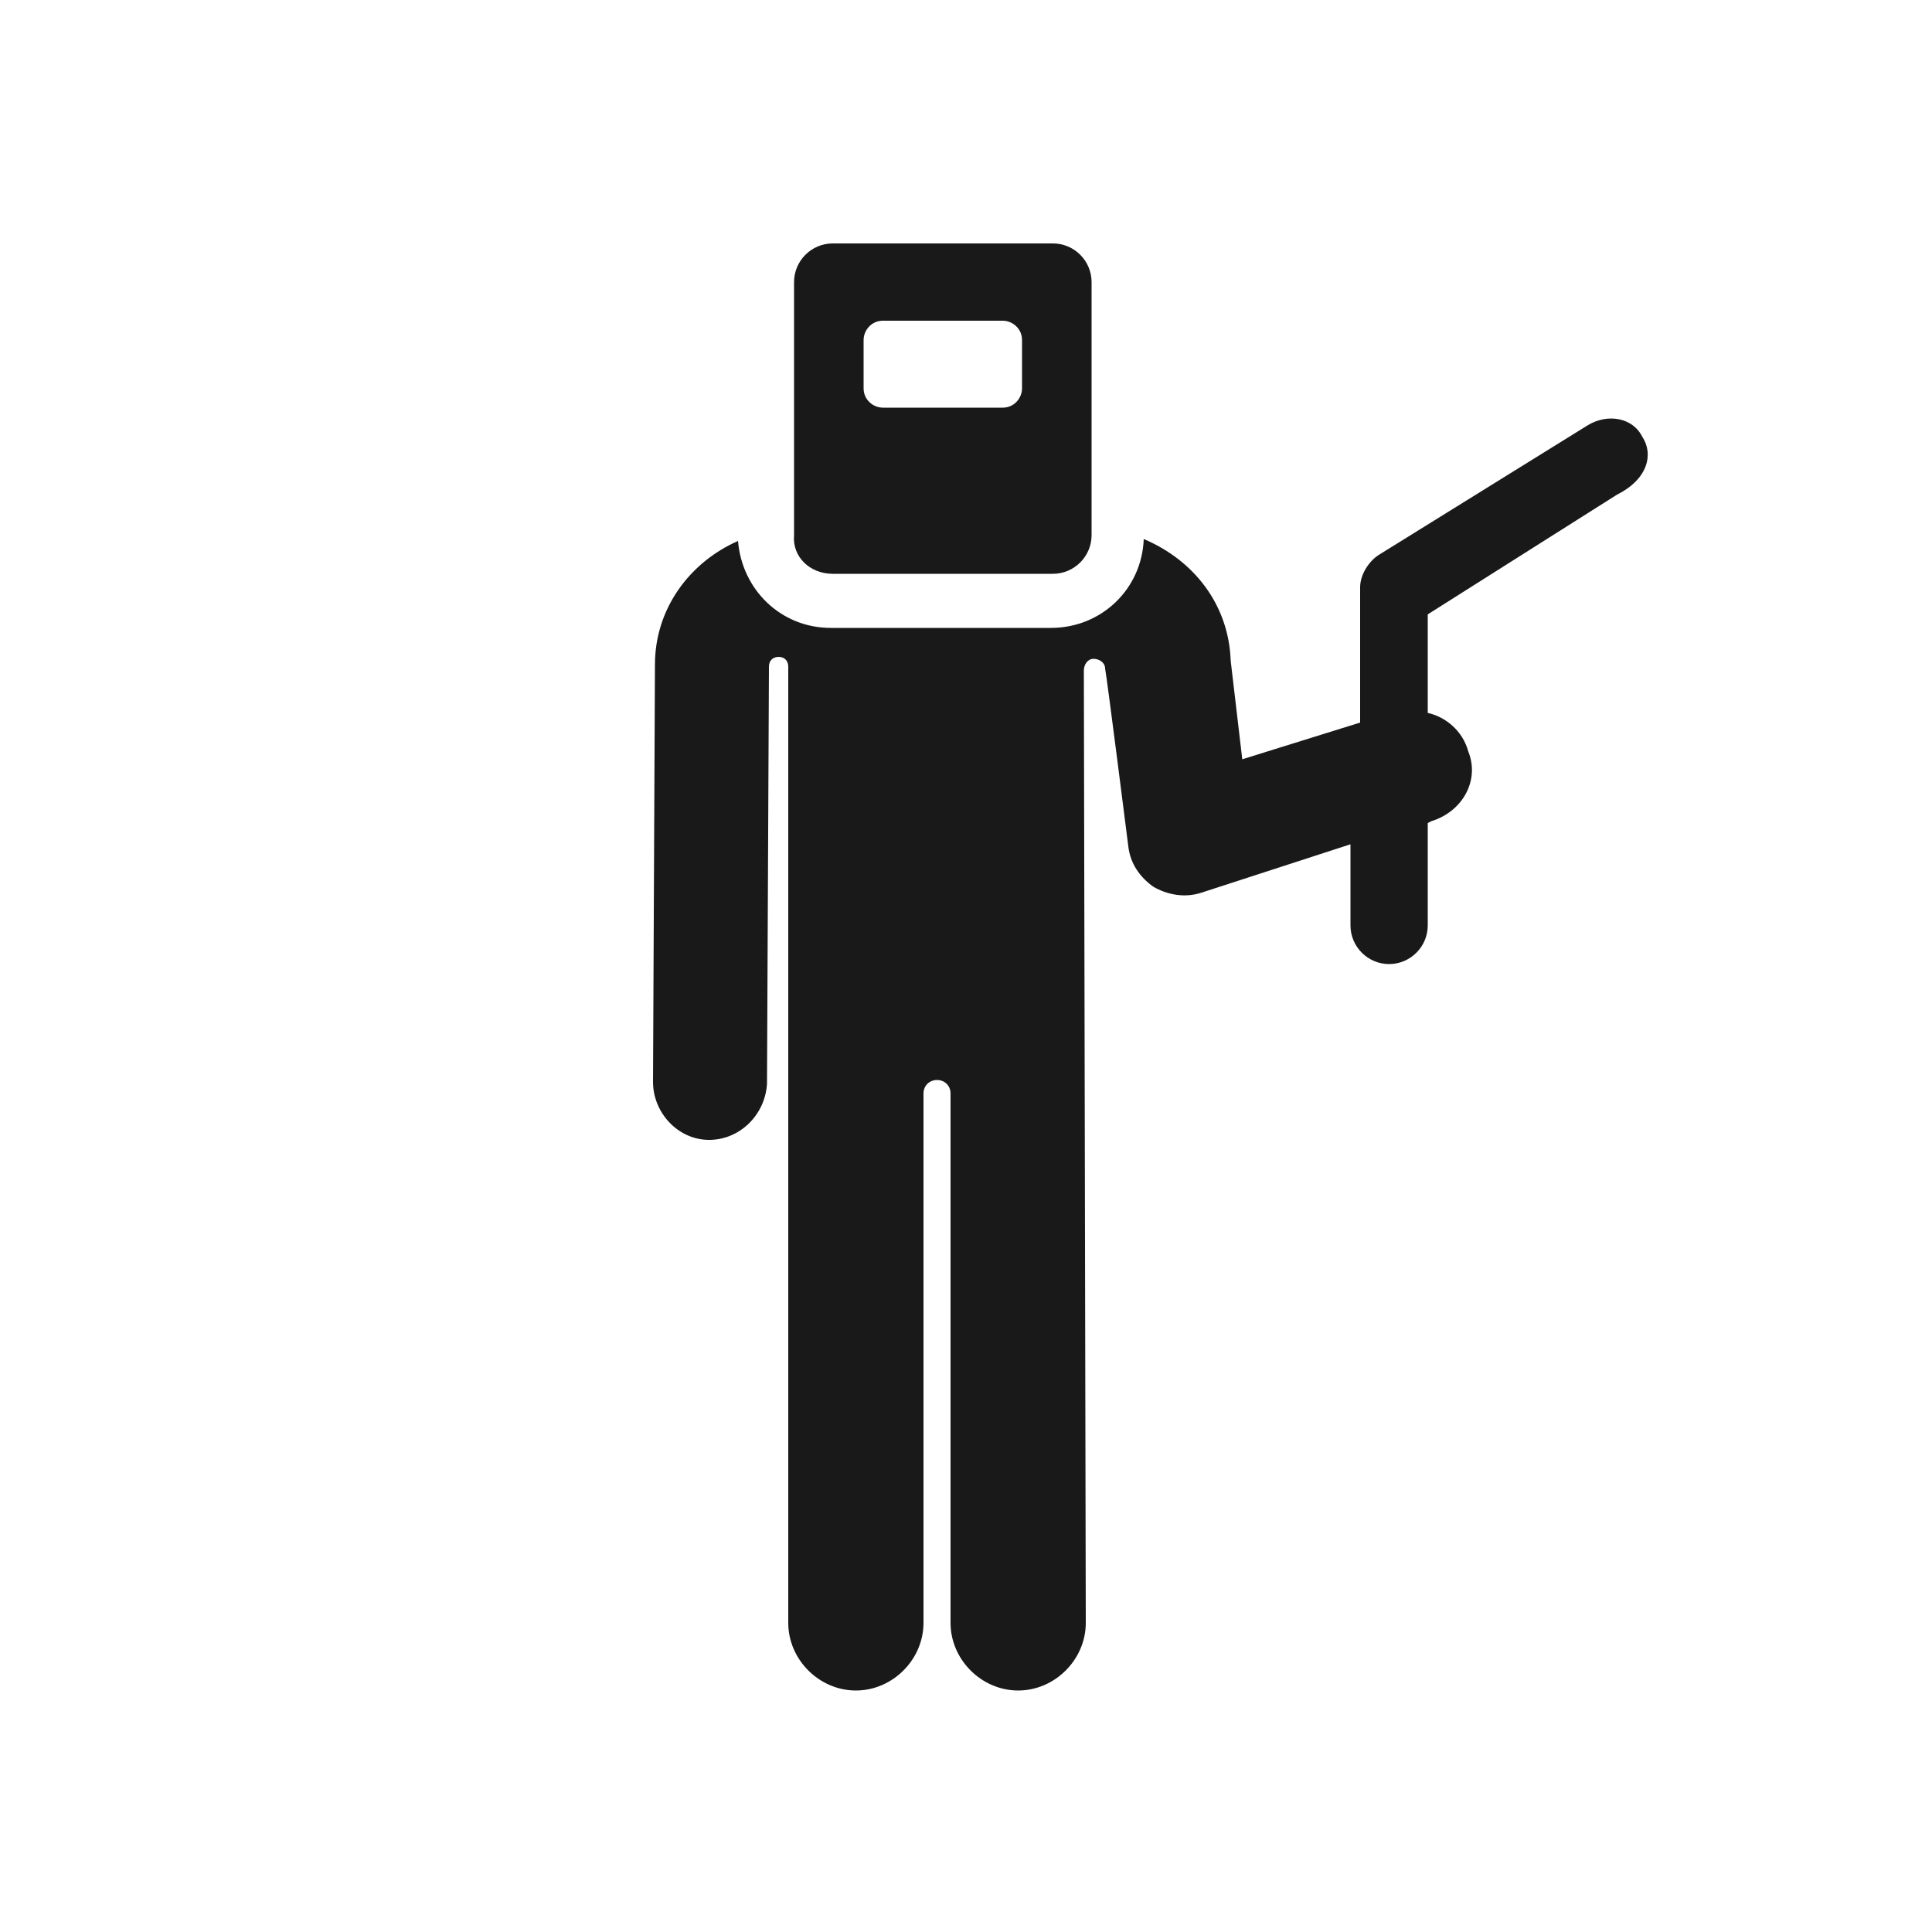 <?xml version="1.0" encoding="utf-8"?>
<!-- Generator: Adobe Illustrator 19.0.0, SVG Export Plug-In . SVG Version: 6.00 Build 0)  -->
<svg version="1.1" id="Calque_1" xmlns="http://www.w3.org/2000/svg" xmlns:xlink="http://www.w3.org/1999/xlink" x="0px" y="0px"
	 viewBox="-255 347 100 100" style="enable-background:new -255 347 100 100;" xml:space="preserve">
<style type="text/css">
	.st0{opacity:0.9;}
</style>
<g class="st0">
	<path d="M-170,369.6c-0.5-1-1.8-1.2-2.8-0.6l-10.8,6.7c-0.5,0.3-1,1-1,1.7v7l-6.1,1.9l-0.6-5.1c-0.1-2.9-1.9-5.2-4.5-6.3
		c-0.1,2.6-2.2,4.6-4.8,4.6h-11.4c-2.6,0-4.6-2-4.8-4.5c-2.5,1.1-4.3,3.5-4.3,6.4l-0.1,21.6c0,1.6,1.3,3,2.9,3l0,0
		c1.6,0,2.9-1.3,3-2.9l0.1-21.6c0-0.3,0.2-0.5,0.5-0.5c0.3,0,0.5,0.2,0.5,0.5V431c0,1.9,1.6,3.5,3.5,3.5c1.9,0,3.5-1.6,3.5-3.5
		c0-4.7,0-23.3,0-27.4c0-0.4,0.3-0.7,0.7-0.7s0.7,0.3,0.7,0.7c0,3.9,0,22.7,0,27.4c0,1.9,1.6,3.5,3.5,3.5s3.5-1.6,3.5-3.5l-0.1-49.3
		c0-0.3,0.2-0.6,0.5-0.6c0.3,0,0.6,0.2,0.6,0.5l0,0c0.1,0.5,1.2,9.2,1.2,9.2c0.1,0.9,0.6,1.6,1.3,2.1c0.7,0.4,1.6,0.6,2.5,0.3
		l7.7-2.5v4.2c0,1.1,0.9,2,2,2c1.1,0,2-0.9,2-2v-5.3l0.2-0.1c1.6-0.5,2.5-2.1,1.9-3.6c-0.3-1.1-1.2-1.8-2.1-2v-5.1l9.8-6.2
		C-169.7,371.8-169.4,370.5-170,369.6L-170,369.6z"/>
	<path d="M-211.9,376.7h11.4c1.1,0,2-0.9,2-2v-13.1c0-1.1-0.9-2-2-2h-11.4c-1.1,0-2,0.9-2,2v13.1
		C-214,375.8-213.1,376.7-211.9,376.7z M-210.3,364.6c0-0.5,0.4-1,1-1h6.2c0.5,0,1,0.4,1,1v2.5c0,0.5-0.4,1-1,1h-6.2
		c-0.5,0-1-0.4-1-1V364.6z"/>
</g>
</svg>
